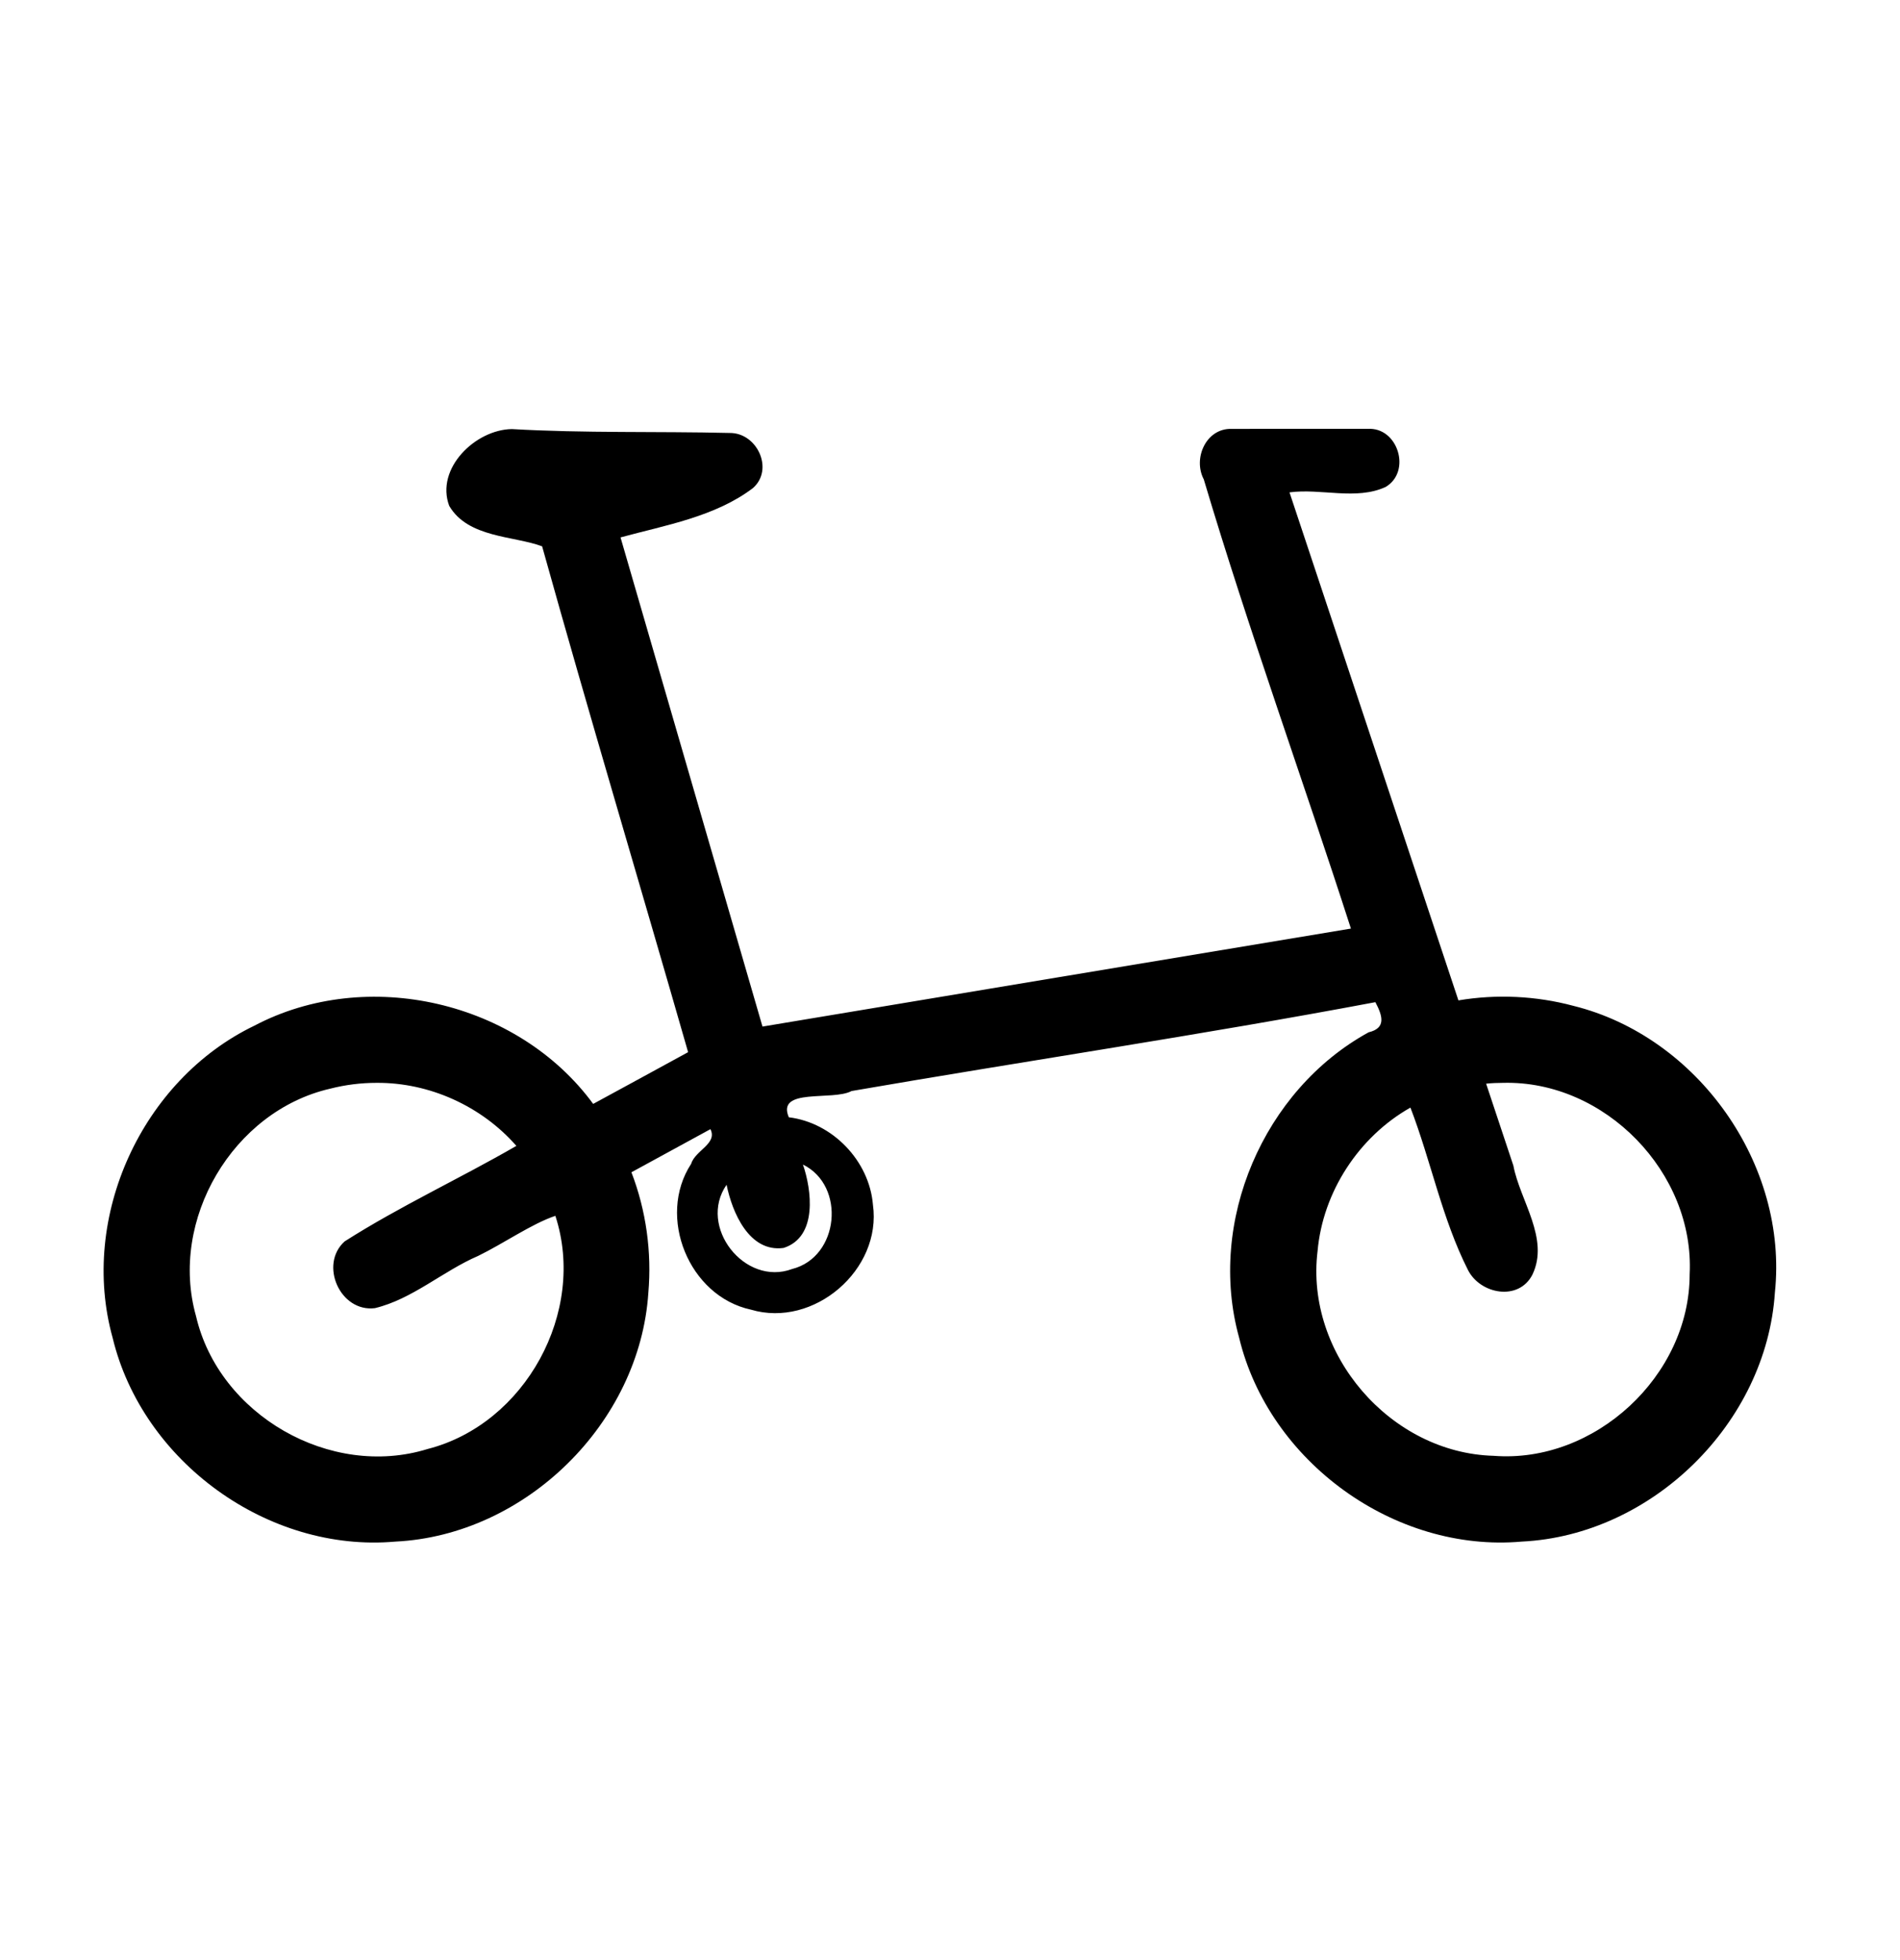 <?xml version="1.0" encoding="UTF-8" standalone="no"?>
<!-- Generator: Adobe Illustrator 15.0.0, SVG Export Plug-In . SVG Version: 6.00 Build 0)  -->

<svg
   xmlns:dc="http://purl.org/dc/elements/1.1/"
   xmlns:cc="http://creativecommons.org/ns#"
   xmlns:rdf="http://www.w3.org/1999/02/22-rdf-syntax-ns#"
   xmlns:svg="http://www.w3.org/2000/svg"
   xmlns="http://www.w3.org/2000/svg"
   xmlns:xlink="http://www.w3.org/1999/xlink"
   xmlns:sodipodi="http://sodipodi.sourceforge.net/DTD/sodipodi-0.dtd"
   xmlns:inkscape="http://www.inkscape.org/namespaces/inkscape"
   version="1.1"
   id="svg2"
   inkscape:version="0.91 r13725"
   sodipodi:docname="plooi.svg"
   x="0px"
   y="0px"
   width="419px"
   height="432px"
   viewBox="0 0 419 432"
   enable-background="new 0 0 419 432"
   xml:space="preserve"><defs
     id="defs21" /><sodipodi:namedview
     id="namedview44"
     bordercolor="#666666"
     pagecolor="#ffffff"
     inkscape:cy="272.45094"
     guidetolerance="10"
     gridtolerance="10"
     inkscape:cx="-26.585145"
     objecttolerance="10"
     inkscape:zoom="1.0925926"
     borderopacity="1"
     showgrid="false"
     inkscape:current-layer="svg2"
     inkscape:window-y="1"
     inkscape:window-x="0"
     inkscape:window-height="739"
     inkscape:window-width="1366"
     inkscape:pageshadow="2"
     inkscape:pageopacity="0"
     inkscape:window-maximized="1" /><g
     id="Layer_1"
     display="none"><g
       id="g5"
       display="inline"><g
         id="g7"><g
           id="g9"><g
             id="g8"><g
               id="g10"><defs
                 id="defs12"><rect
                   id="SVGID_1_"
                   x="-6.5"
                   width="432"
                   height="432" /></defs><clipPath
                 id="SVGID_2_"><use
                   xlink:href="#SVGID_1_"
                   overflow="visible"
                   id="use16" /></clipPath><g
                 id="g17"
                 transform="matrix(1 0 0 1 6.574282e-008 1.126318e-007)"
                 clip-path="url(#SVGID_2_)" /></g></g></g></g></g></g><path
     d="m 271.619,94.545 c -5.627,-0.181 -8.596,6.48 -6.156,11.123 9.922,33.28 21.785,65.977 32.451,99.033 -43.258,7.175 -86.508,14.405 -129.764,21.602 -10.435,-35.945 -20.87,-71.889 -31.305,-107.834 9.923,-2.701 20.831,-4.537 29.209,-10.879 4.684,-4.145 0.906,-12.2 -5.125,-12.145 -15.988,-0.381 -32.082,0.067 -48.047,-0.857 -8.041,0.117 -16.892,8.684 -13.82,16.918 4.119,7.104 14.345,6.609 20.492,8.932 10.397,37.25 21.523,74.324 32.193,111.508 -6.977,3.797 -13.962,7.636 -20.934,11.406 -16.614,-22.647 -49.874,-30.333 -74.717,-17.243 -24.816,11.946 -38.65,42.208 -31.263,68.777 6.572,27.341 34.292,47.438 62.344,44.954 28.751,-1.392 53.927,-26.152 55.804,-54.874 0.773,-8.977 -0.495,-18.131 -3.735,-26.541 5.809,-3.169 11.617,-6.337 17.426,-9.506 1.6,3.217 -3.365,4.664 -4.266,7.66 -7.6,11.665 -0.484,29.182 13.195,32.129 13.865,4.12 28.917,-8.807 26.904,-23.143 -0.804,-9.675 -8.913,-18.092 -18.549,-19.262 -2.803,-6.591 9.719,-3.545 13.829,-5.788 38.481,-6.653 77.16,-12.367 115.522,-19.589 1.648,3.104 2.356,5.724 -1.482,6.641 -23.196,12.718 -35.649,41.765 -28.566,67.314 6.568,27.343 34.291,47.443 62.344,44.956 28.753,-1.39 53.925,-26.153 55.806,-54.874 2.982,-28.208 -16.966,-56.439 -44.464,-63.236 -8.227,-2.198 -16.926,-2.604 -25.324,-1.196 -12.417,-37.329 -24.833,-74.659 -37.25,-111.988 6.933,-0.933 14.702,1.804 21.209,-1.197 5.752,-3.418 2.693,-13.259 -3.988,-12.803 -9.991,0.001 -19.982,-0.003 -29.973,0.002 z M 83.059,238.709 c 11.642,-0.083 23.155,5.141 30.814,13.896 -12.491,7.217 -25.741,13.323 -37.877,21.062 -5.67,5.106 -0.974,15.664 6.684,14.707 8.255,-1.979 15.003,-8.169 22.758,-11.511 5.587,-2.721 11.842,-7.097 17.033,-8.839 6.923,21.164 -6.665,45.914 -28.166,51.4 -21.415,6.634 -46.016,-7.49 -51.074,-29.277 -5.998,-21.216 8.125,-45.221 29.578,-50.152 3.345,-0.856 6.797,-1.289 10.25,-1.287 z m 248.426,0 c 22.453,-0.571 42.266,19.832 41.129,42.223 0.01,22.346 -20.934,41.74 -43.219,39.996 -22.785,-0.619 -41.598,-22.451 -38.839,-45.109 1.159,-13.051 9.091,-25.215 20.481,-31.655 4.536,11.782 6.979,24.525 12.678,35.777 2.686,5.36 11.193,6.975 14.223,1.049 3.816,-7.943 -2.757,-16.361 -4.2,-24.038 -2.003,-6.02 -4.006,-12.041 -6.009,-18.061 1.247,-0.135 2.502,-0.175 3.756,-0.182 z m -154.412,18.014 c 9.513,4.671 7.996,20.4 -2.377,23.021 -10.463,3.905 -20.871,-9.358 -14.465,-18.568 1.234,6.073 4.98,14.973 12.58,13.926 7.597,-2.439 6.154,-12.896 4.262,-18.379 z"
     id="path19"
     inkscape:connector-curvature="0" /></svg>